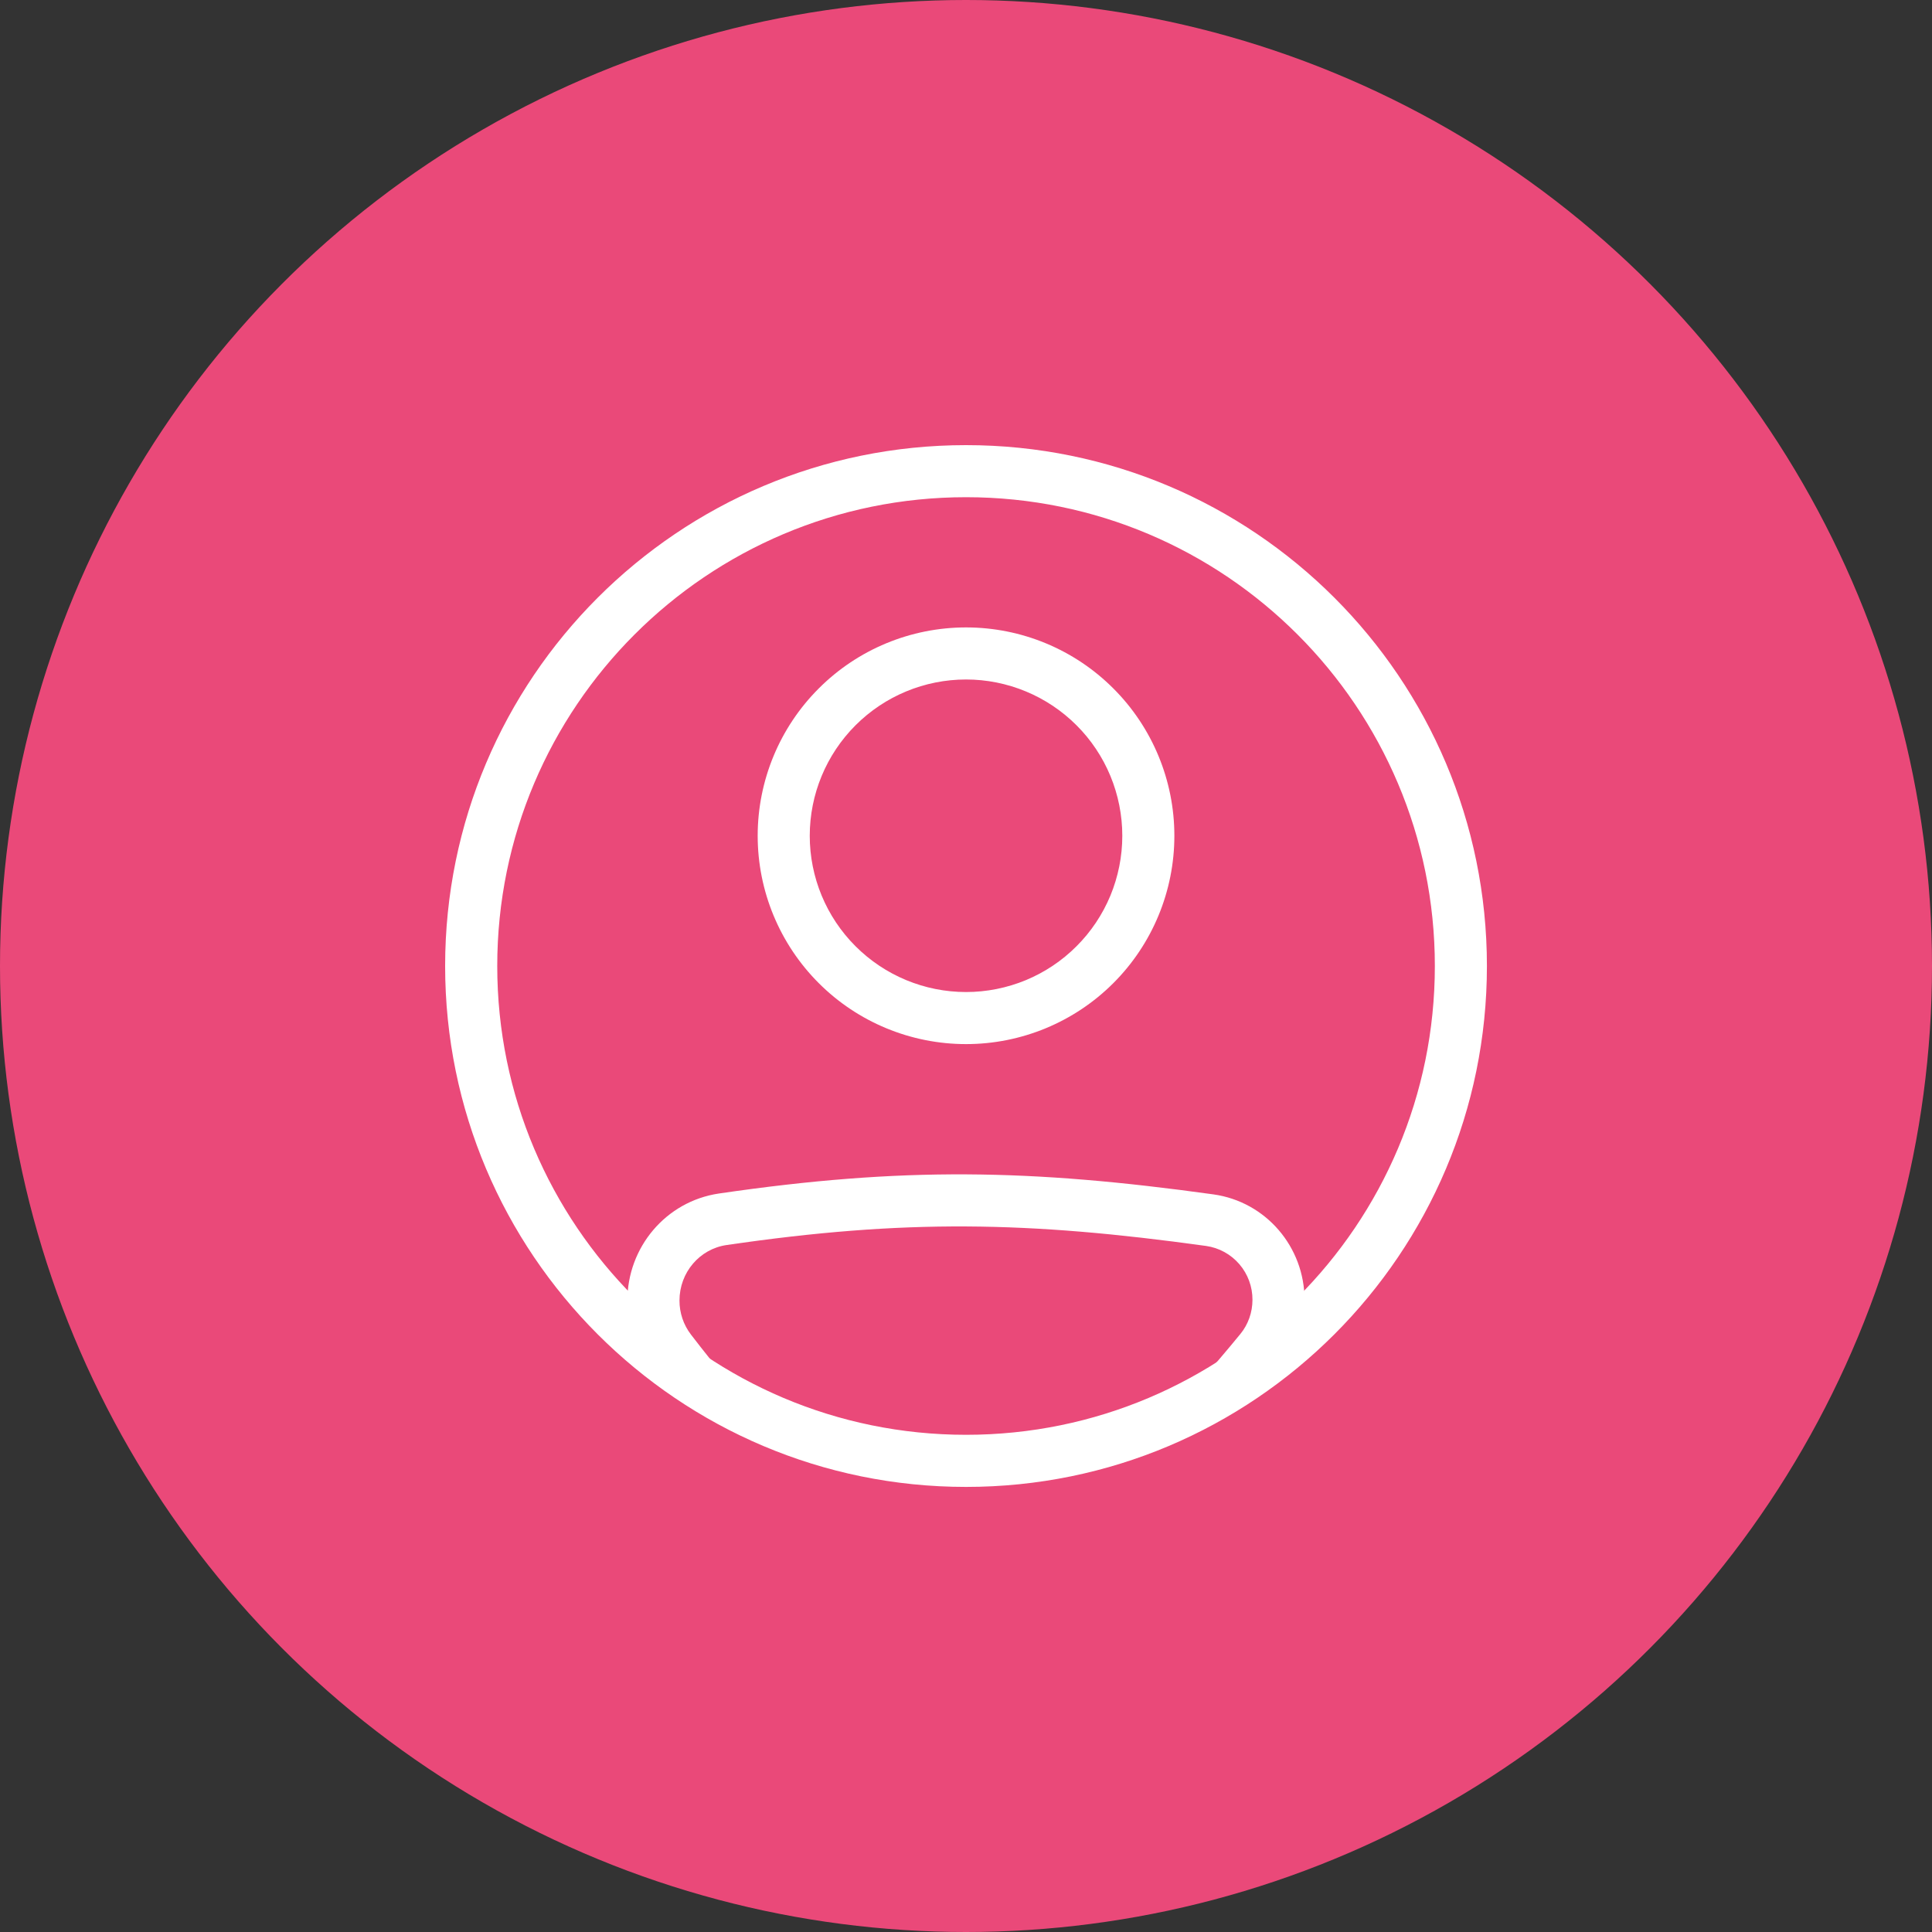 <svg width="40" height="40" viewBox="0 0 40 40" fill="none" xmlns="http://www.w3.org/2000/svg">
<rect x="0" y="0" width="40" height="40" fill="#333333" stroke="none"/>
<circle cx="20" cy="20" r="20" fill="#EA4979"/>
<path fill-rule="evenodd" clip-rule="evenodd" d="M15.043 25.777C18.734 25.238 21.276 25.284 24.971 25.796C25.239 25.834 25.484 25.969 25.66 26.174C25.836 26.379 25.932 26.641 25.931 26.911C25.931 27.17 25.842 27.422 25.681 27.618C25.401 27.96 25.114 28.297 24.82 28.627H26.244C26.334 28.52 26.424 28.412 26.515 28.301C26.835 27.909 27.009 27.418 27.009 26.912C27.009 25.82 26.212 24.879 25.119 24.728C21.336 24.204 18.692 24.154 14.887 24.71C13.783 24.872 12.989 25.827 12.989 26.927C12.989 27.415 13.149 27.897 13.45 28.288C13.539 28.403 13.627 28.517 13.714 28.628H15.104C14.831 28.301 14.564 27.968 14.305 27.63C14.15 27.428 14.067 27.18 14.068 26.926C14.068 26.345 14.485 25.858 15.043 25.777Z" fill="white"/>
<path fill-rule="evenodd" clip-rule="evenodd" d="M20.001 20.539C20.426 20.539 20.846 20.455 21.239 20.293C21.631 20.13 21.988 19.892 22.288 19.591C22.589 19.291 22.827 18.934 22.99 18.542C23.152 18.149 23.236 17.729 23.236 17.304C23.236 16.879 23.152 16.458 22.99 16.066C22.827 15.673 22.589 15.316 22.288 15.016C21.988 14.716 21.631 14.477 21.239 14.315C20.846 14.152 20.426 14.068 20.001 14.068C19.143 14.068 18.32 14.409 17.713 15.016C17.106 15.623 16.765 16.446 16.765 17.304C16.765 18.162 17.106 18.985 17.713 19.591C18.32 20.198 19.143 20.539 20.001 20.539ZM20.001 21.617C21.145 21.617 22.242 21.163 23.051 20.354C23.86 19.545 24.314 18.448 24.314 17.304C24.314 16.16 23.86 15.062 23.051 14.254C22.242 13.444 21.145 12.99 20.001 12.99C18.857 12.99 17.759 13.444 16.951 14.254C16.142 15.062 15.687 16.16 15.687 17.304C15.687 18.448 16.142 19.545 16.951 20.354C17.759 21.163 18.857 21.617 20.001 21.617Z" fill="white"/>
<path fill-rule="evenodd" clip-rule="evenodd" d="M20.001 29.706C25.361 29.706 29.707 25.36 29.707 20C29.707 14.64 25.361 10.294 20.001 10.294C14.64 10.294 10.295 14.64 10.295 20C10.295 25.36 14.64 29.706 20.001 29.706ZM20.001 30.785C25.957 30.785 30.785 25.956 30.785 20C30.785 14.044 25.957 9.216 20.001 9.216C14.045 9.216 9.216 14.044 9.216 20C9.216 25.956 14.045 30.785 20.001 30.785Z" fill="white"/>
</svg>
